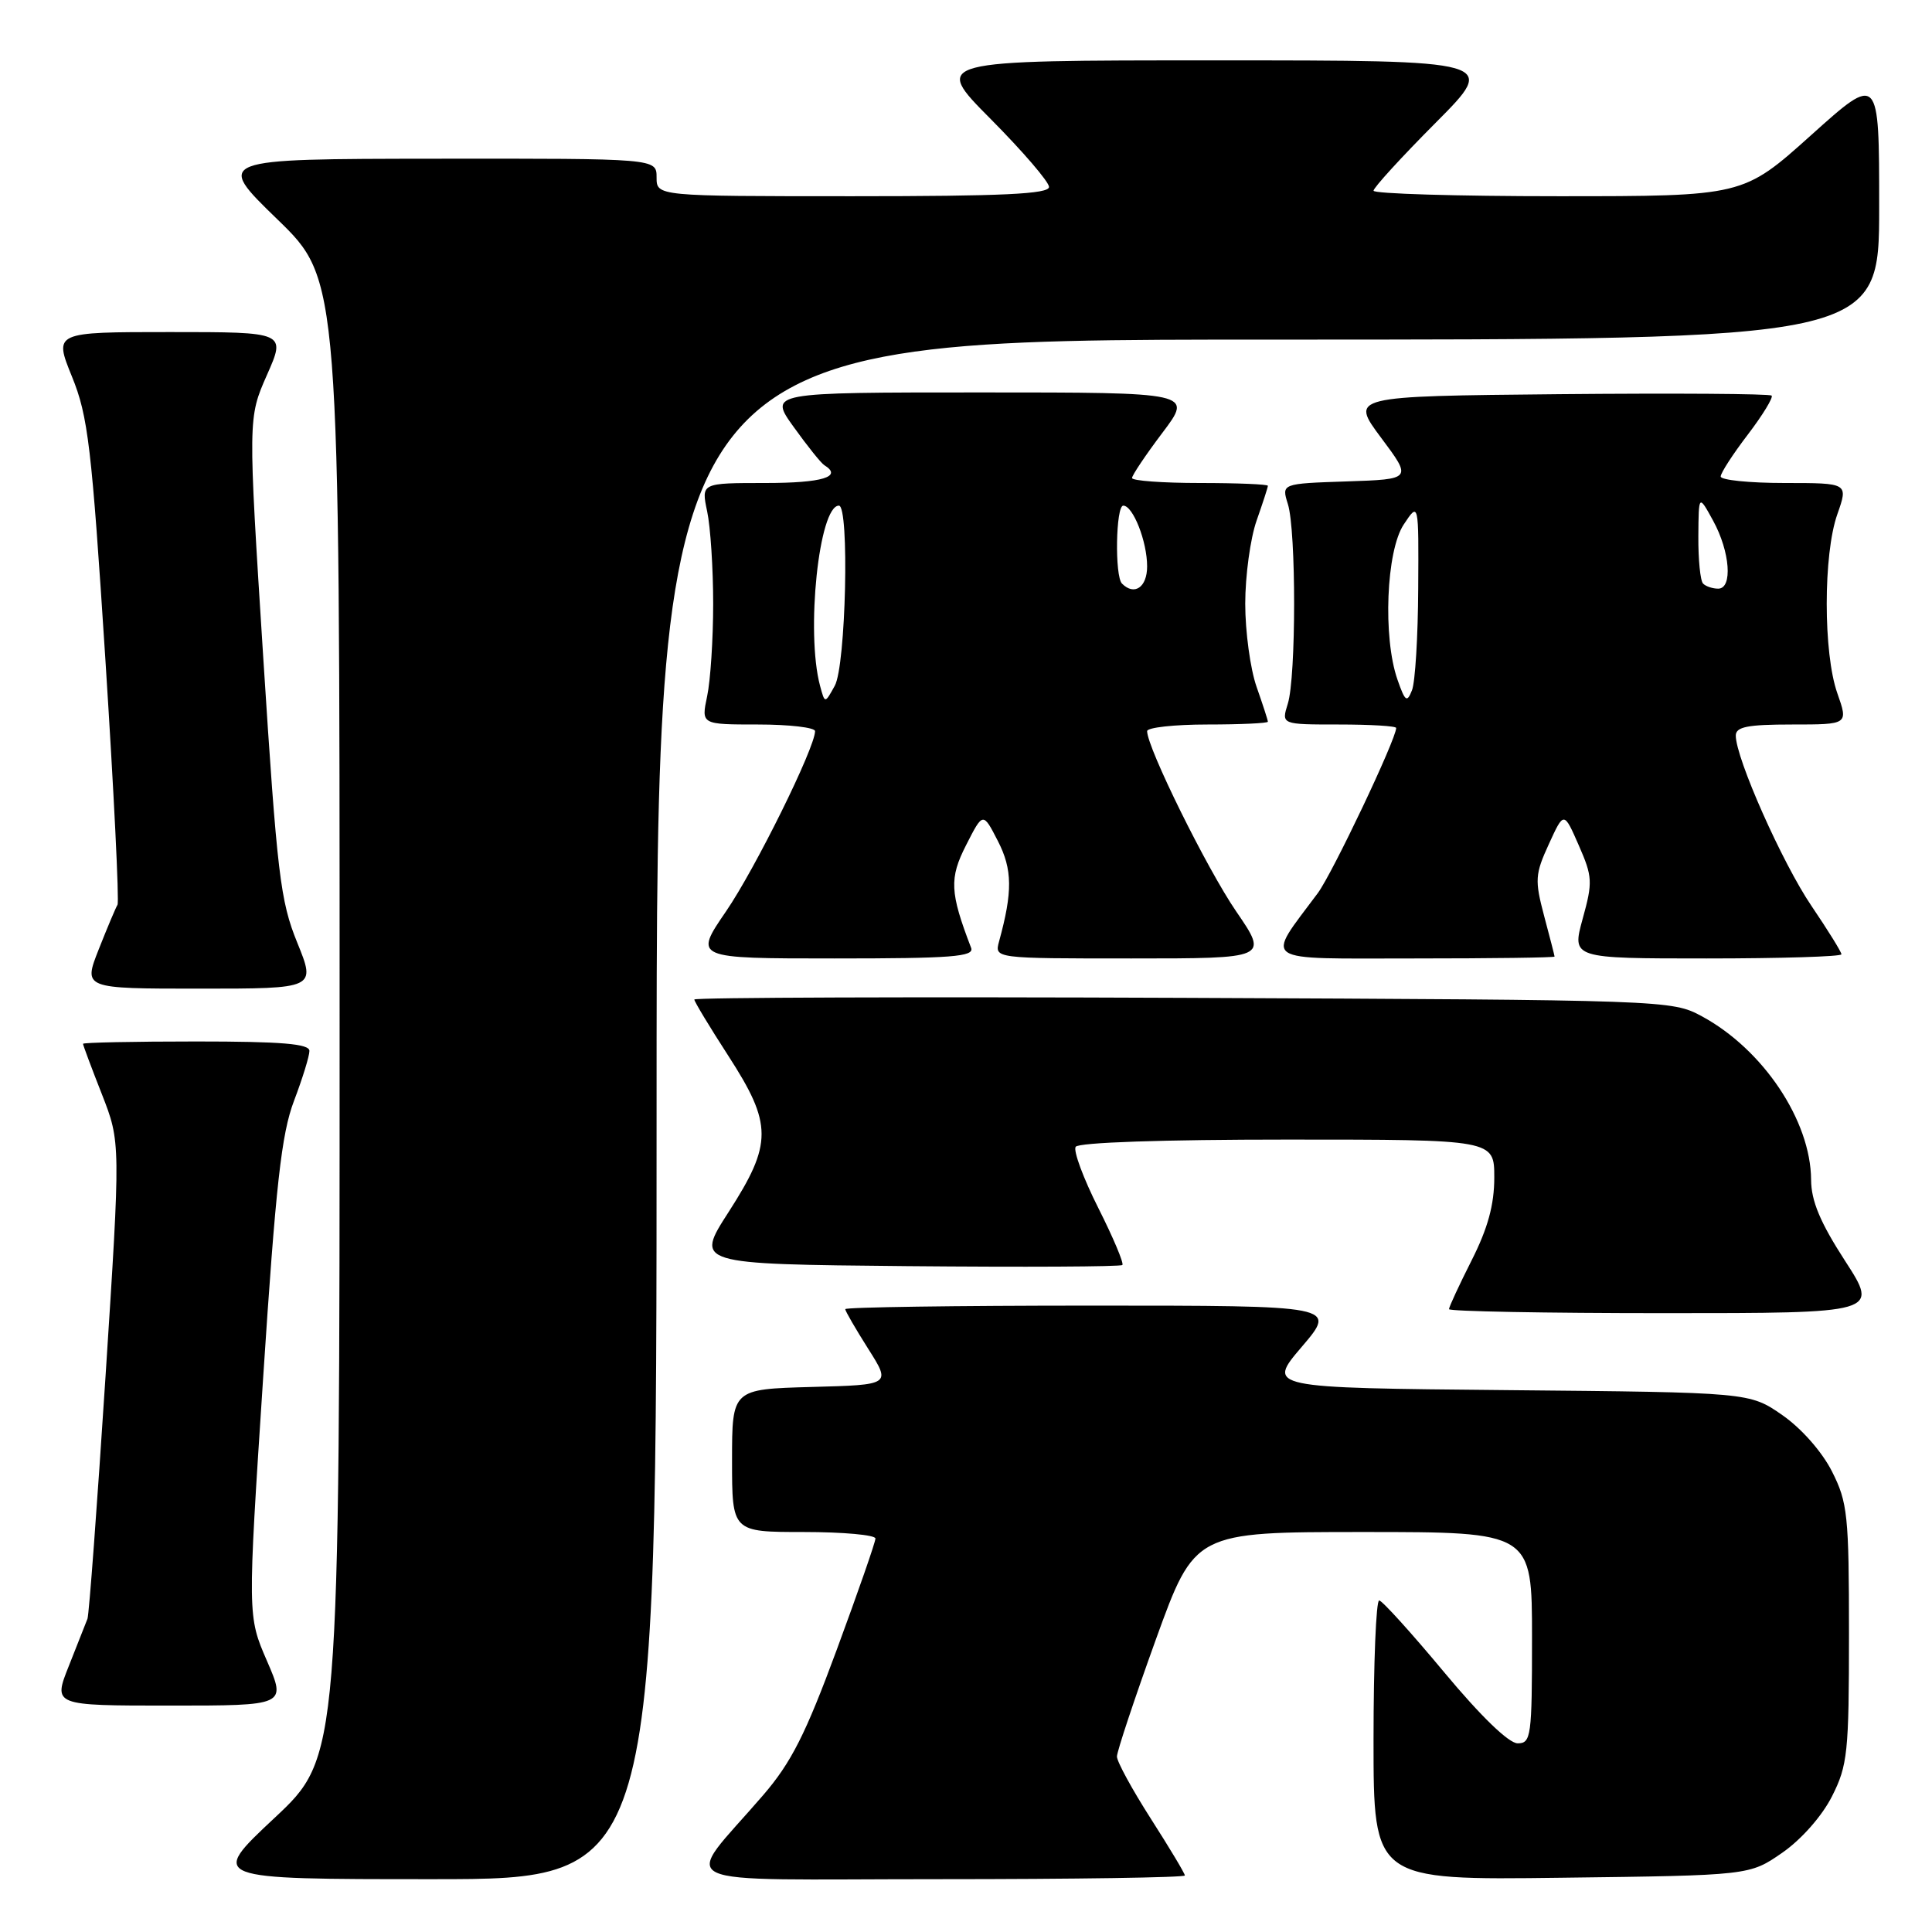 <?xml version="1.0" encoding="UTF-8" standalone="no"?>
<!DOCTYPE svg PUBLIC "-//W3C//DTD SVG 1.1//EN" "http://www.w3.org/Graphics/SVG/1.1/DTD/svg11.dtd" >
<svg xmlns="http://www.w3.org/2000/svg" xmlns:xlink="http://www.w3.org/1999/xlink" version="1.1" viewBox="0 0 256 256">
 <g >
 <path fill="currentColor"
d=" M 87.00 147.00 C 87.00 45.00 87.00 45.00 168.00 45.00 C 249.00 45.00 249.00 45.00 249.00 27.41 C 249.00 9.81 249.00 9.81 239.98 17.91 C 230.97 26.00 230.97 26.00 206.48 26.00 C 193.02 26.00 182.00 25.67 182.00 25.27 C 182.00 24.87 185.70 20.82 190.23 16.27 C 198.46 8.00 198.46 8.00 161.00 8.00 C 123.55 8.00 123.55 8.00 131.27 15.77 C 135.52 20.05 139.00 24.10 139.00 24.77 C 139.00 25.71 132.88 26.00 113.00 26.00 C 87.00 26.00 87.00 26.00 87.00 23.50 C 87.00 21.00 87.00 21.00 57.75 21.03 C 28.50 21.06 28.50 21.06 36.75 29.06 C 45.00 37.06 45.00 37.06 45.00 134.94 C 45.00 232.82 45.00 232.82 36.35 240.91 C 27.71 249.00 27.71 249.00 57.35 249.00 C 87.00 249.00 87.00 249.00 87.00 147.00 Z  M 157.00 248.51 C 157.00 248.24 154.97 244.86 152.50 241.00 C 150.03 237.14 148.00 233.43 148.00 232.75 C 148.00 232.08 150.32 225.11 153.15 217.26 C 158.31 203.00 158.31 203.00 180.65 203.00 C 203.00 203.00 203.00 203.00 203.00 217.00 C 203.00 230.09 202.88 231.00 201.10 231.00 C 199.92 231.00 196.22 227.42 191.35 221.57 C 187.03 216.38 183.16 212.10 182.75 212.07 C 182.34 212.03 182.00 220.35 182.00 230.56 C 182.00 249.13 182.00 249.13 206.92 248.81 C 231.83 248.50 231.83 248.50 236.17 245.49 C 238.70 243.73 241.44 240.62 242.75 238.02 C 244.82 233.93 245.00 232.22 245.00 216.50 C 245.00 200.78 244.82 199.07 242.75 194.98 C 241.44 192.38 238.70 189.27 236.17 187.51 C 231.83 184.50 231.83 184.50 199.84 184.20 C 167.85 183.90 167.85 183.90 172.50 178.45 C 177.15 173.00 177.15 173.00 144.58 173.00 C 126.66 173.00 112.00 173.21 112.00 173.47 C 112.00 173.72 113.37 176.08 115.04 178.72 C 118.07 183.50 118.07 183.50 107.54 183.78 C 97.00 184.07 97.00 184.07 97.00 193.53 C 97.00 203.00 97.00 203.00 106.50 203.00 C 111.72 203.00 116.00 203.39 116.00 203.86 C 116.00 204.34 113.69 210.97 110.87 218.61 C 106.74 229.80 104.85 233.54 101.12 237.87 C 90.38 250.35 87.55 249.00 124.43 249.00 C 142.34 249.00 157.00 248.78 157.00 248.51 Z  M 35.37 220.07 C 32.80 214.15 32.80 214.15 34.86 182.69 C 36.55 156.91 37.29 150.26 38.96 145.86 C 40.08 142.91 41.00 139.94 41.00 139.25 C 41.00 138.31 37.33 138.00 26.00 138.00 C 17.75 138.00 11.00 138.14 11.00 138.31 C 11.00 138.48 12.12 141.49 13.50 144.99 C 15.99 151.36 15.99 151.36 13.98 182.43 C 12.87 199.52 11.80 213.95 11.59 214.50 C 11.38 215.05 10.27 217.86 9.12 220.75 C 7.03 226.00 7.03 226.00 22.49 226.00 C 37.94 226.00 37.94 226.00 35.37 220.07 Z  M 244.48 167.07 C 241.19 161.99 239.99 159.13 239.98 156.32 C 239.93 148.49 233.63 139.06 225.50 134.66 C 221.53 132.52 220.96 132.50 156.75 132.22 C 121.14 132.07 92.00 132.17 92.00 132.44 C 92.00 132.71 94.03 136.07 96.50 139.89 C 102.37 148.97 102.38 151.53 96.55 160.59 C 92.10 167.50 92.10 167.50 120.20 167.77 C 135.66 167.91 148.49 167.85 148.72 167.62 C 148.94 167.39 147.51 163.99 145.53 160.06 C 143.55 156.13 142.20 152.49 142.53 151.96 C 142.88 151.38 154.13 151.00 170.56 151.00 C 198.00 151.00 198.00 151.00 198.00 156.03 C 198.00 159.63 197.15 162.75 195.00 167.00 C 193.35 170.27 192.00 173.18 192.00 173.47 C 192.00 173.76 204.82 174.00 220.48 174.00 C 248.96 174.00 248.96 174.00 244.48 167.07 Z  M 39.39 124.91 C 37.14 119.39 36.72 115.87 34.88 87.10 C 32.86 55.38 32.86 55.38 35.37 49.69 C 37.89 44.00 37.89 44.00 22.52 44.00 C 7.14 44.00 7.14 44.00 9.53 49.89 C 11.68 55.16 12.14 59.12 13.97 87.48 C 15.09 104.92 15.81 119.50 15.57 119.89 C 15.33 120.28 14.21 122.94 13.08 125.80 C 11.03 131.00 11.03 131.00 26.44 131.00 C 41.86 131.00 41.86 131.00 39.39 124.91 Z  M 128.68 125.60 C 125.86 118.25 125.77 116.38 128.02 111.97 C 130.25 107.59 130.25 107.59 132.23 111.45 C 134.16 115.21 134.19 118.16 132.38 124.75 C 131.77 127.00 131.77 127.00 149.92 127.00 C 168.07 127.00 168.07 127.00 163.79 120.75 C 159.92 115.10 152.00 99.07 152.00 96.88 C 152.00 96.40 155.60 96.00 160.00 96.00 C 164.40 96.00 168.00 95.83 168.00 95.63 C 168.00 95.42 167.32 93.34 166.50 91.00 C 165.68 88.66 165.00 83.71 165.00 80.00 C 165.00 76.29 165.68 71.34 166.50 69.00 C 167.32 66.66 168.00 64.58 168.00 64.37 C 168.00 64.17 163.95 64.00 159.00 64.00 C 154.05 64.00 150.00 63.70 150.00 63.34 C 150.00 62.98 151.81 60.28 154.03 57.34 C 158.06 52.00 158.06 52.00 129.97 52.00 C 101.88 52.00 101.88 52.00 105.17 56.58 C 106.98 59.10 108.80 61.38 109.23 61.64 C 111.70 63.17 108.97 64.00 101.45 64.00 C 92.91 64.00 92.91 64.00 93.70 67.75 C 94.14 69.81 94.50 75.33 94.50 80.00 C 94.50 84.67 94.14 90.19 93.70 92.25 C 92.91 96.00 92.91 96.00 100.45 96.00 C 104.60 96.00 108.00 96.40 108.00 96.88 C 108.00 99.07 100.08 115.10 96.21 120.75 C 91.93 127.00 91.93 127.00 110.57 127.00 C 126.11 127.00 129.12 126.77 128.68 125.60 Z  M 205.99 126.75 C 205.98 126.61 205.36 124.18 204.60 121.35 C 203.35 116.62 203.40 115.84 205.23 111.85 C 207.22 107.50 207.22 107.50 209.19 112.00 C 211.02 116.17 211.06 116.88 209.71 121.75 C 208.27 127.00 208.27 127.00 226.13 127.00 C 235.96 127.00 244.00 126.75 244.00 126.45 C 244.00 126.14 242.21 123.26 240.03 120.04 C 236.18 114.37 230.00 100.47 230.00 97.47 C 230.00 96.31 231.55 96.00 237.46 96.00 C 244.91 96.00 244.91 96.00 243.46 91.87 C 241.58 86.57 241.58 73.43 243.46 68.13 C 244.91 64.00 244.91 64.00 236.46 64.00 C 231.81 64.00 228.00 63.61 228.00 63.14 C 228.00 62.67 229.62 60.17 231.60 57.58 C 233.58 54.98 234.99 52.66 234.75 52.42 C 234.50 52.17 221.83 52.09 206.60 52.23 C 178.90 52.50 178.90 52.50 183.00 58.00 C 187.11 63.50 187.11 63.50 178.46 63.79 C 169.80 64.08 169.80 64.08 170.65 66.79 C 171.76 70.32 171.75 89.70 170.64 93.25 C 169.78 96.00 169.78 96.00 177.39 96.00 C 181.58 96.00 185.00 96.20 185.00 96.46 C 185.00 97.94 176.56 115.72 174.61 118.35 C 167.65 127.71 166.60 127.00 187.38 127.00 C 197.62 127.00 205.99 126.89 205.99 126.75 Z  M 108.66 90.87 C 106.76 83.77 108.52 67.00 111.16 67.00 C 112.57 67.00 112.09 88.21 110.61 90.87 C 109.30 93.25 109.30 93.25 108.66 90.87 Z  M 148.67 77.33 C 147.69 76.36 147.85 67.00 148.84 67.00 C 150.13 67.00 152.00 71.75 152.00 75.05 C 152.00 77.82 150.31 78.98 148.67 77.33 Z  M 185.17 90.05 C 183.22 84.46 183.68 73.00 186.00 69.50 C 187.99 66.50 187.99 66.50 187.92 78.00 C 187.89 84.33 187.52 90.38 187.10 91.45 C 186.43 93.15 186.19 92.97 185.17 90.05 Z  M 225.67 77.33 C 225.30 76.97 225.02 74.15 225.04 71.08 C 225.08 65.50 225.08 65.50 227.00 69.00 C 229.25 73.11 229.61 78.00 227.67 78.00 C 226.93 78.00 226.03 77.70 225.67 77.33 Z "/>
</g>
</svg>